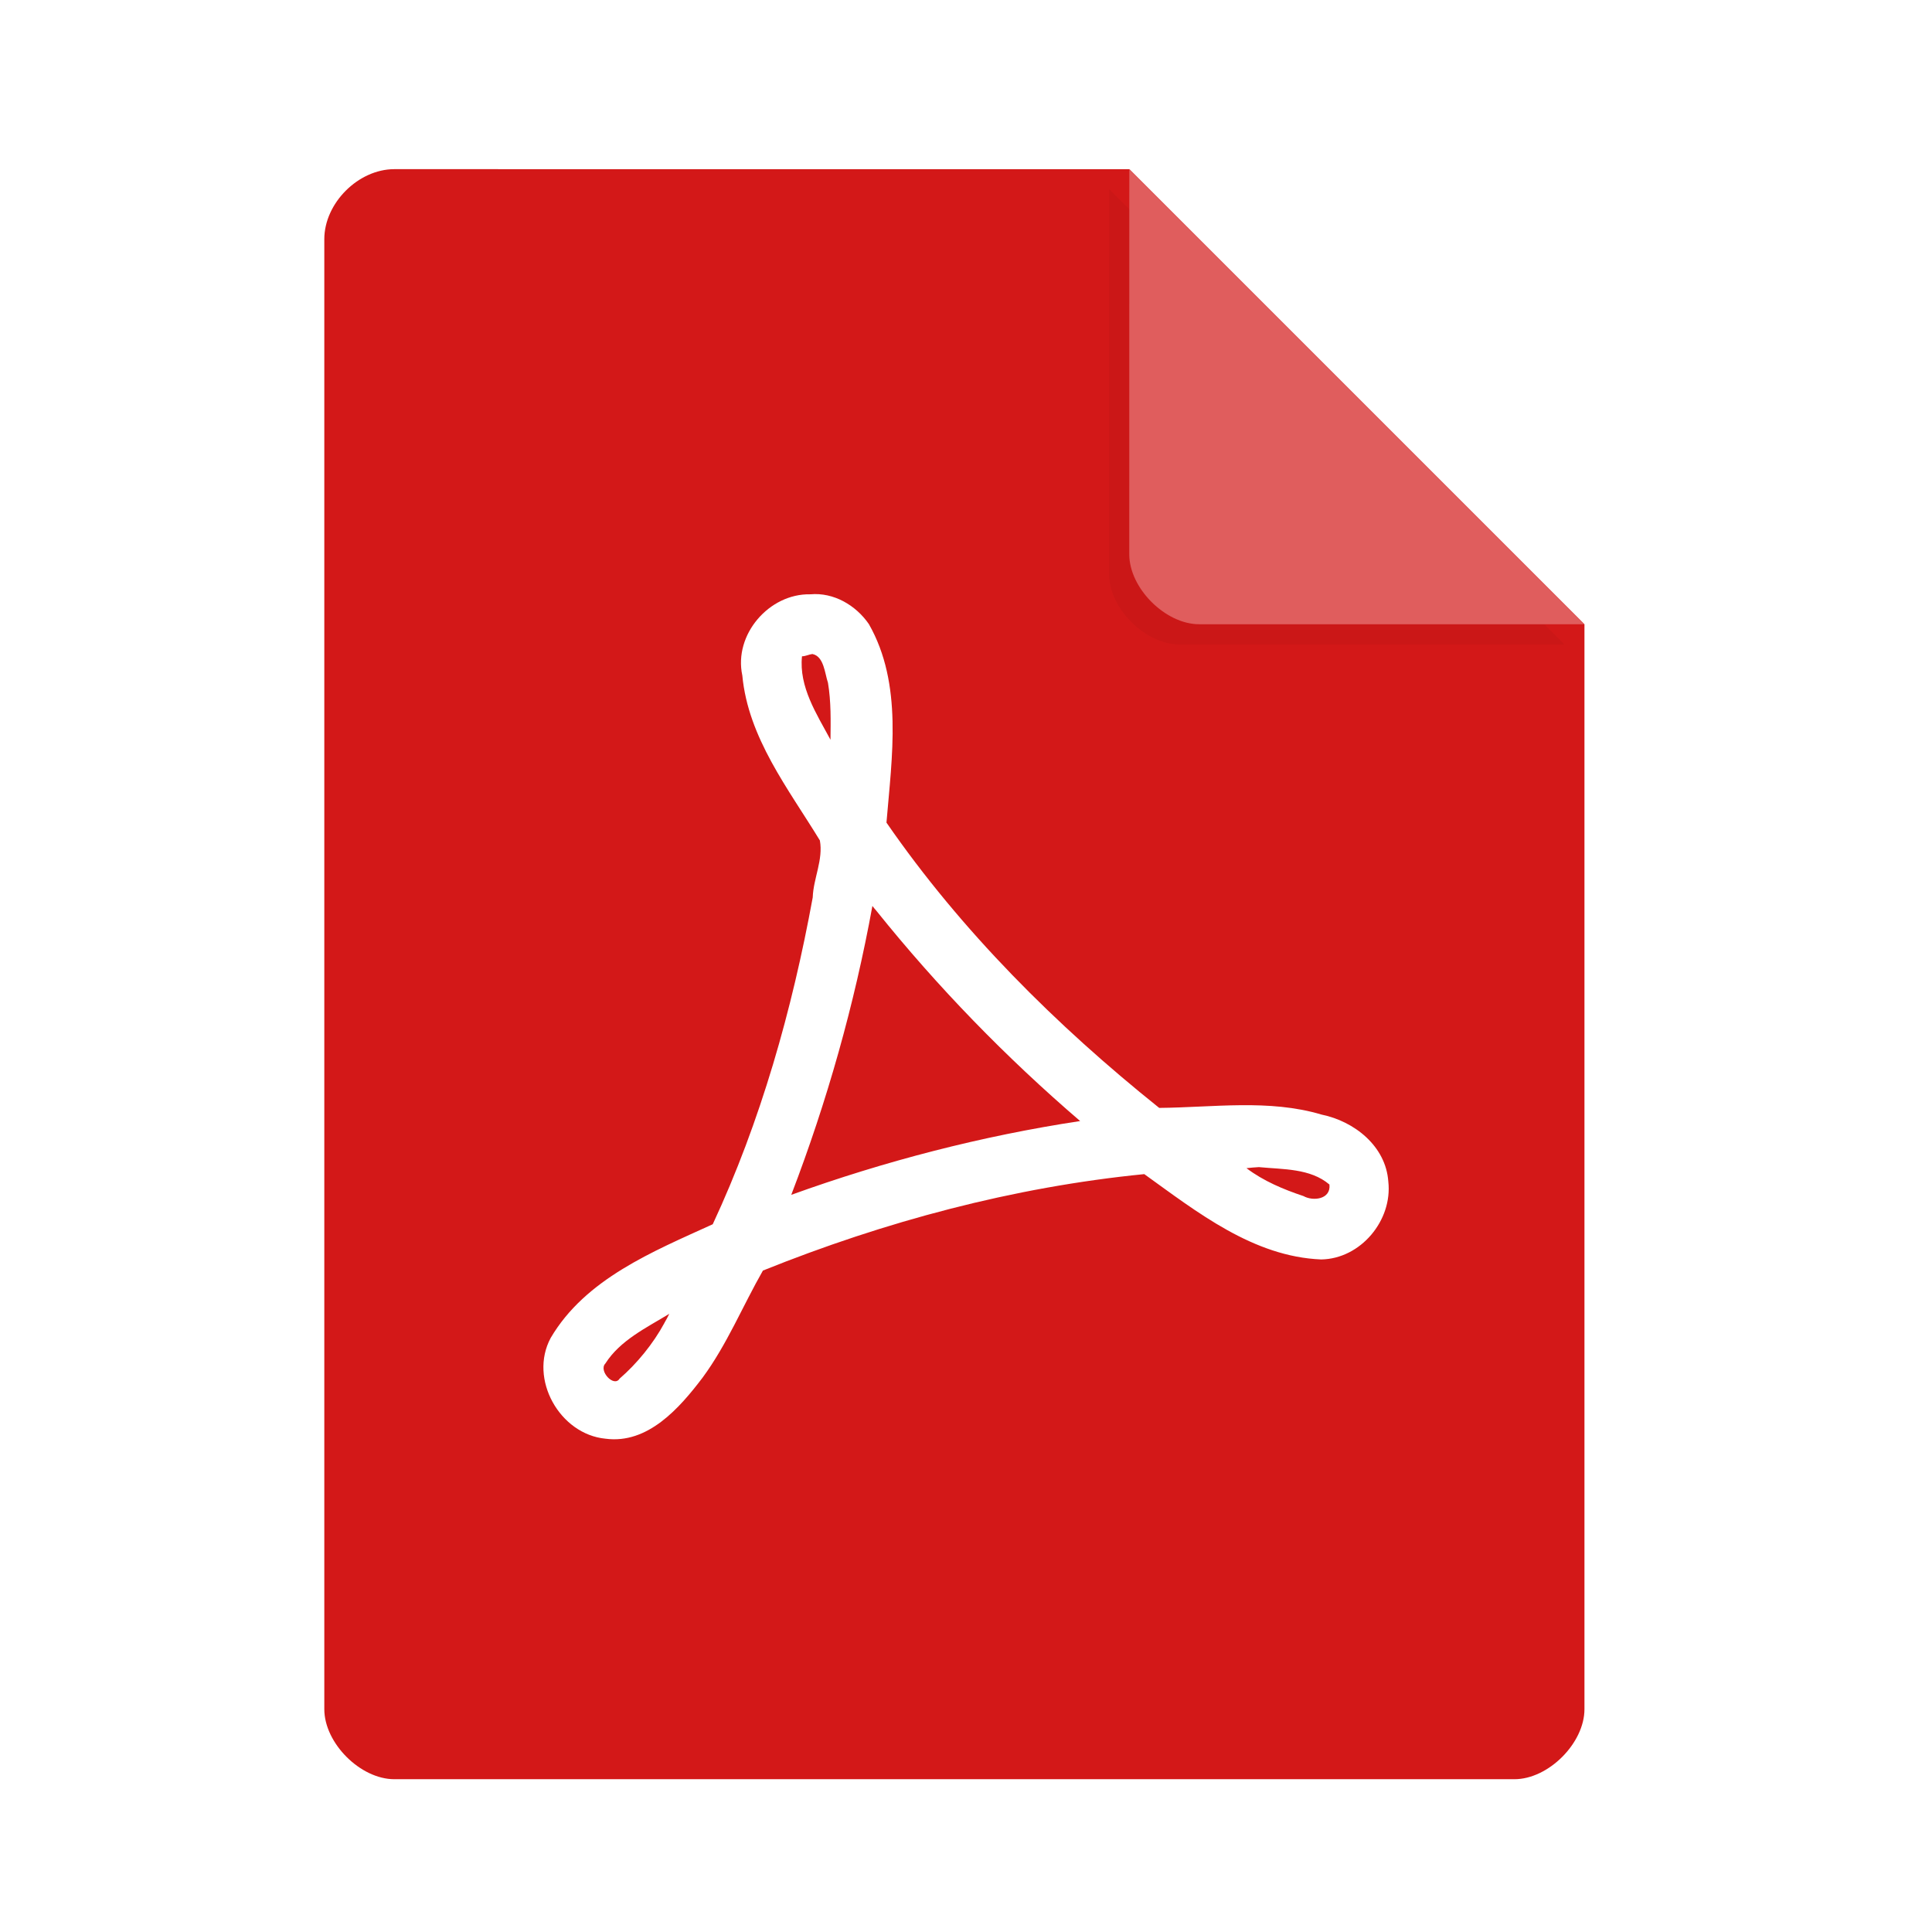 <svg width="36pt" height="36pt" version="1.1" viewBox="0 0 36 36" xmlns="http://www.w3.org/2000/svg"><defs><filter id="a" x="-.192" y="-.192" width="1.384" height="1.384" color-interpolation-filters="sRGB"><feGaussianBlur stdDeviation="0.678"/></filter></defs><path d="m7.348 3.152c-0.672 0-1.305 0.633-1.305 1.305v27.391c0 0.633 0.672 1.305 1.305 1.305h20.871c0.633 0 1.305-0.672 1.305-1.305v-20.215l-8.48-8.48z" fill="#d31818"/><path d="m20.668 3.527 8.48 8.48h-7.176c-0.633 0-1.305-0.672-1.305-1.305z" filter="url(#a)" opacity=".2"/><path d="m21.043 3.152 8.48 8.48h-7.176c-0.633 0-1.305-0.672-1.305-1.305z" fill="#e05d5d"/><path d="m15.098 11.074c-0.766-0.016-1.43 0.75-1.266 1.512 0.109 1.164 0.859 2.113 1.445 3.074 0.066 0.359-0.121 0.707-0.133 1.062-0.383 2.094-0.969 4.172-1.863 6.09-1.113 0.508-2.371 1.016-3.019 2.117-0.414 0.766 0.168 1.797 1.02 1.879 0.789 0.105 1.379-0.57 1.809-1.137 0.453-0.613 0.75-1.34 1.125-1.996 2.273-0.914 4.664-1.555 7.106-1.797 0.984 0.707 2.031 1.539 3.297 1.59 0.734-0.012 1.332-0.727 1.25-1.453-0.047-0.66-0.633-1.121-1.242-1.246-0.98-0.293-2.027-0.133-3.027-0.125-1.918-1.535-3.688-3.297-5.082-5.316 0.102-1.227 0.309-2.582-0.328-3.699-0.242-0.352-0.656-0.594-1.09-0.555m0.039 1.113c0.215 0.043 0.23 0.363 0.289 0.535 0.059 0.352 0.051 0.707 0.047 1.062-0.258-0.48-0.59-0.984-0.531-1.555 0.066 0 0.129-0.035 0.195-0.043m1.191 4.785c1.141 1.422 2.414 2.731 3.797 3.918-1.828 0.277-3.641 0.746-5.383 1.375 0.668-1.742 1.176-3.543 1.512-5.383 0.023 0.031 0.047 0.059 0.074 0.09m7.133 4.777c0.441 0.043 0.953 0.02 1.309 0.324 0.031 0.277-0.305 0.316-0.484 0.215-0.375-0.125-0.746-0.281-1.062-0.52 0.078-0.008 0.156-0.016 0.238-0.02m-11.082 2.902c-0.211 0.391-0.516 0.762-0.836 1.039-0.105 0.172-0.398-0.145-0.266-0.281 0.277-0.434 0.762-0.664 1.191-0.926-0.027 0.059-0.059 0.113-0.09 0.168" fill="#fff"/></svg>
